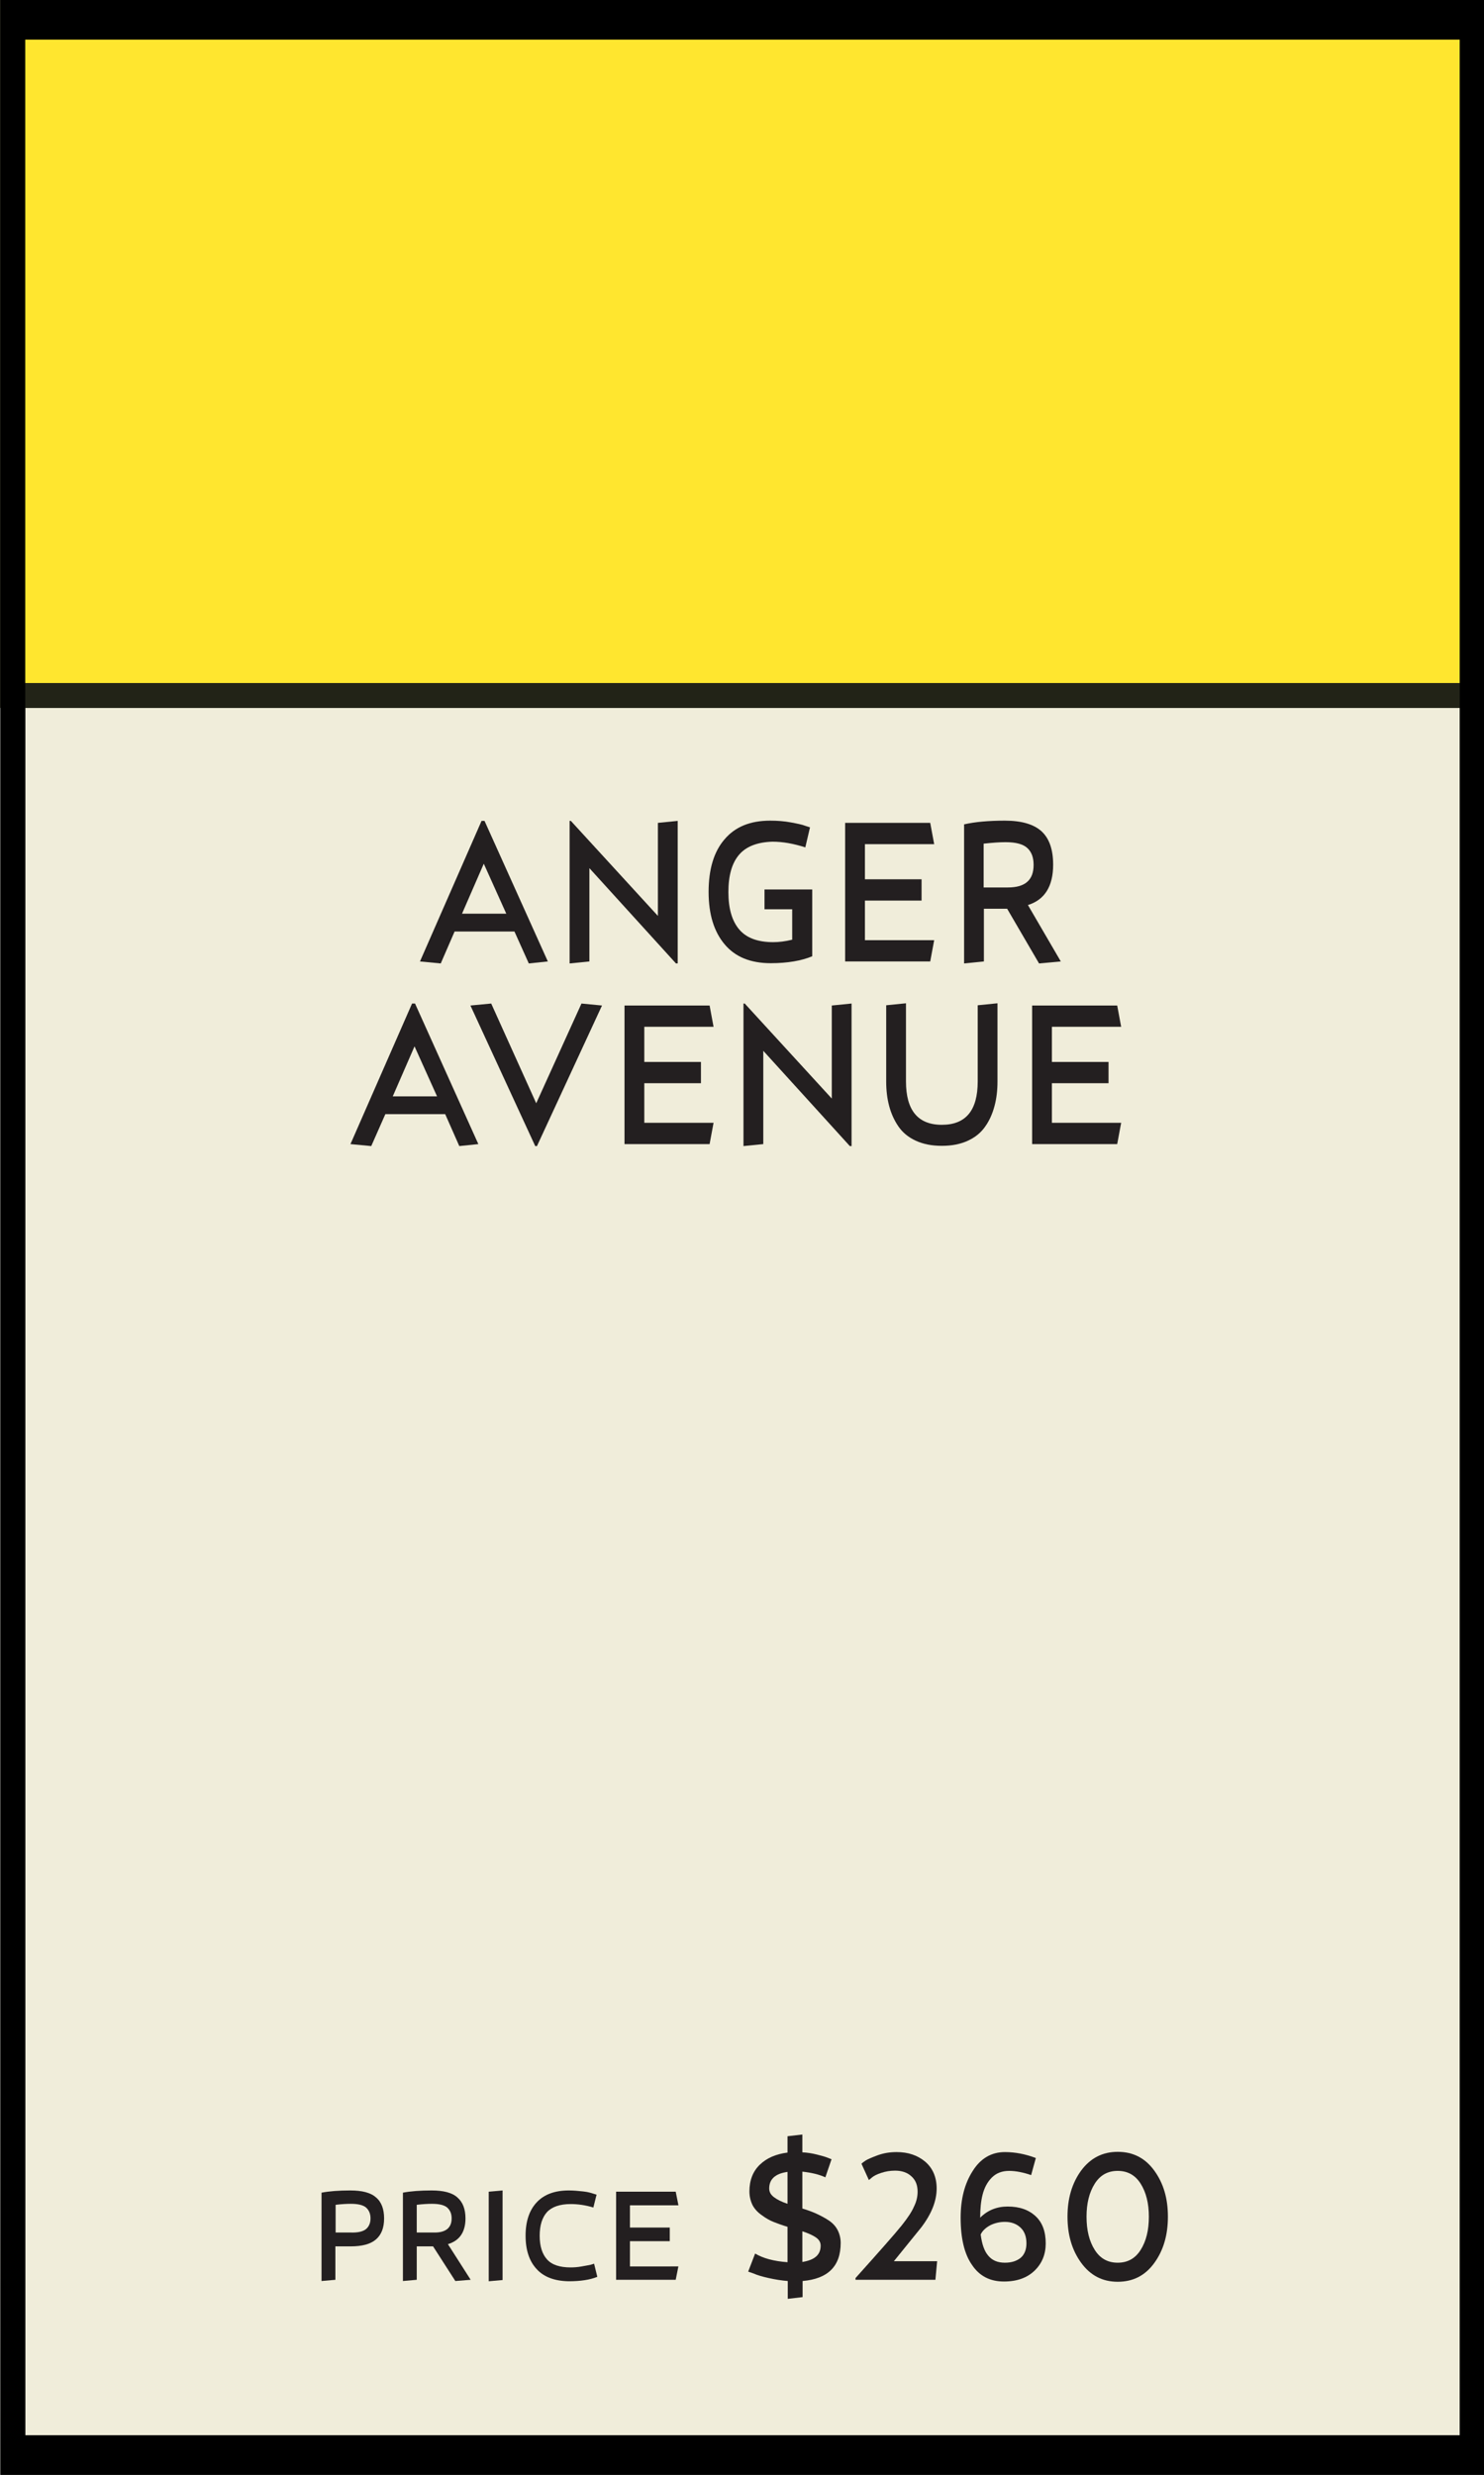 <?xml version="1.0" encoding="utf-8"?>
<!-- Generator: Adobe Illustrator 26.2.1, SVG Export Plug-In . SVG Version: 6.00 Build 0)  -->
<svg version="1.1" xmlns="http://www.w3.org/2000/svg" xmlns:xlink="http://www.w3.org/1999/xlink" x="0px" y="0px"
	 viewBox="0 0 60 100" enable-background="new 0 0 60 100" xml:space="preserve">
<rect x="0" y="0" width="60" height="100" fill="#808080" stroke="none"/>
<g id="BG">
	<rect id="BG_00000082354266892434819460000014407544633745974707_" x="0.02" y="0" fill="#F0EDDA" width="60" height="100"/>
	<rect id="BG_00000037693340041972082810000009059657678697518014_" x="0.02" fill="#F0EDDA" width="60" height="100"/>
</g>
<g id="THINGS">
	<path d="M0.02,0v1.6v96.8v1.6h60v-1.6V1.6V0H0.02z M59.02,98.4h-58V1.6h58V98.4z"/>
	<g>
		<g id="_x32_7_00000120541817421290274890000002122465034264543390_">
			<g>
				<rect x="0.51" y="0.5" fill="#FFE62F" width="59.02" height="27.6"/>
				<path fill="#222317" d="M59.02,1v26.6H1.01V1H59.02 M60.02,0H0.01v28.6h60.01V0L60.02,0z"/>
			</g>
			<g>
				<rect x="0.51" y="0.5" fill="#FFE62F" width="59.02" height="27.6"/>
				<path fill="#222317" d="M59.02,1v26.6H1.01V1H59.02 M60.02,0H0.01v28.6h60.01V0L60.02,0z"/>
			</g>
			<g>
				<rect x="0.51" y="0.5" fill="#FFE62F" width="59.02" height="27.6"/>
				<path fill="#222317" d="M59.02,1v26.6H1.01V1H59.02 M60.02,0H0.01v28.6h60.01V0L60.02,0z"/>
			</g>
			<g>
				<g>
					<path fill="#231F20" d="M17.82,38.93l-0.84-0.08l2.49-5.68h0.12l2.56,5.68l-0.77,0.08l-0.58-1.29h-2.42L17.82,38.93z
						 M19.56,34.9l-0.88,2.02h1.79L19.56,34.9z"/>
					<path fill="#231F20" d="M27.33,38.93l-3.5-3.85v3.77l-0.8,0.08v-5.76h0.05l3.52,3.84v-3.76l0.8-0.08v5.76H27.33z"/>
					<path fill="#231F20" d="M29.88,34.54c-0.29,0.34-0.43,0.84-0.43,1.51c0,0.67,0.15,1.17,0.44,1.51
						c0.29,0.34,0.75,0.51,1.37,0.51c0.23,0,0.49-0.03,0.77-0.1v-1.23h-1.12v-0.8h1.93v2.7c-0.43,0.18-0.99,0.28-1.68,0.28
						c-0.81,0-1.43-0.25-1.86-0.76s-0.65-1.21-0.65-2.12c0-0.91,0.21-1.62,0.64-2.12c0.43-0.51,1.04-0.76,1.85-0.76
						c0.29,0,0.56,0.02,0.83,0.07s0.47,0.09,0.59,0.14l0.19,0.06l-0.19,0.81c-0.47-0.15-0.91-0.23-1.33-0.23
						C30.62,34.03,30.17,34.2,29.88,34.54z"/>
					<path fill="#231F20" d="M37.77,37.99l-0.16,0.86h-3.44v-5.6h3.44l0.16,0.86h-2.8v1.42h2.29v0.86h-2.29v1.6H37.77z"/>
					<path fill="#231F20" d="M42.89,38.85l-0.88,0.08l-1.29-2.21h-0.94v2.13l-0.8,0.08v-5.62c0.44-0.1,0.99-0.15,1.65-0.15
						c0.68,0,1.18,0.15,1.49,0.44c0.31,0.29,0.46,0.74,0.46,1.34c0,0.87-0.34,1.42-1.02,1.63L42.89,38.85z M41.79,34.95
						c0-0.3-0.08-0.52-0.25-0.68c-0.17-0.16-0.46-0.24-0.89-0.24c-0.22,0-0.51,0.02-0.88,0.06v1.77h0.98
						C41.45,35.86,41.79,35.56,41.79,34.95z"/>
					<path fill="#231F20" d="M15.01,46.31l-0.84-0.08l2.49-5.68h0.12l2.56,5.68l-0.77,0.08L18,45.02h-2.42L15.01,46.31z
						 M16.76,42.28l-0.88,2.02h1.79L16.76,42.28z"/>
					<path fill="#231F20" d="M19.02,40.63l0.84-0.08l1.82,4.03l1.83-4.03l0.83,0.08l-2.63,5.68h-0.07L19.02,40.63z"/>
					<path fill="#231F20" d="M28.85,45.37l-0.16,0.86h-3.44v-5.6h3.44l0.16,0.86h-2.8v1.42h2.29v0.86h-2.29v1.6H28.85z"/>
					<path fill="#231F20" d="M34.36,46.31l-3.5-3.85v3.77l-0.8,0.08v-5.76h0.05l3.52,3.84v-3.76l0.8-0.08v5.76H34.36z"/>
					<path fill="#231F20" d="M39.53,43.7v-3.08l0.8-0.08v3.16c0,0.36-0.04,0.69-0.12,0.99c-0.08,0.3-0.2,0.58-0.37,0.82
						c-0.17,0.25-0.4,0.44-0.7,0.58c-0.3,0.14-0.65,0.21-1.06,0.21s-0.76-0.07-1.06-0.21c-0.3-0.14-0.53-0.33-0.7-0.58
						c-0.17-0.25-0.29-0.52-0.37-0.82c-0.08-0.3-0.12-0.63-0.12-0.99v-3.08l0.8-0.08v3.16c0,1.16,0.48,1.75,1.45,1.75
						C39.05,45.45,39.53,44.87,39.53,43.7z"/>
					<path fill="#231F20" d="M45.33,45.37l-0.16,0.86h-3.44v-5.6h3.44l0.16,0.86h-2.8v1.42h2.29v0.86h-2.29v1.6H45.33z"/>
				</g>
			</g>
			<g>
				<g>
					<path fill="#231F20" d="M15.53,89.64c0,0.38-0.11,0.66-0.33,0.85c-0.22,0.19-0.56,0.28-1.03,0.28h-0.61v1.35l-0.56,0.05V88.6
						c0.31-0.06,0.7-0.09,1.16-0.09c0.48,0,0.83,0.09,1.04,0.28C15.42,88.97,15.53,89.26,15.53,89.64z M14.8,90.07
						c0.12-0.1,0.18-0.25,0.18-0.43c0-0.19-0.06-0.33-0.18-0.44c-0.12-0.1-0.32-0.15-0.62-0.15c-0.15,0-0.36,0.01-0.61,0.04v1.12
						h0.61C14.47,90.22,14.68,90.17,14.8,90.07z"/>
					<path fill="#231F20" d="M19.03,92.12l-0.62,0.05l-0.9-1.4h-0.66v1.35l-0.56,0.05V88.6c0.31-0.06,0.7-0.09,1.16-0.09
						c0.48,0,0.83,0.09,1.04,0.28c0.22,0.19,0.33,0.47,0.33,0.85c0,0.55-0.24,0.9-0.71,1.04L19.03,92.12z M18.26,89.64
						c0-0.19-0.06-0.33-0.18-0.44c-0.12-0.1-0.32-0.15-0.62-0.15c-0.15,0-0.36,0.01-0.61,0.04v1.12h0.69
						C18.01,90.22,18.26,90.03,18.26,89.64z"/>
					<path fill="#231F20" d="M19.76,88.56l0.56-0.05v3.62l-0.56,0.05V88.56z"/>
					<path fill="#231F20" d="M21.7,91.69c-0.3-0.32-0.45-0.77-0.45-1.35s0.15-1.03,0.45-1.35s0.73-0.48,1.3-0.48
						c0.2,0,0.39,0.02,0.58,0.04s0.32,0.06,0.41,0.09l0.13,0.04l-0.13,0.52c-0.32-0.1-0.63-0.14-0.92-0.14
						c-0.43,0-0.75,0.11-0.95,0.32c-0.2,0.22-0.3,0.54-0.3,0.96s0.1,0.74,0.3,0.96c0.2,0.22,0.52,0.32,0.95,0.32
						c0.14,0,0.29-0.01,0.45-0.04s0.29-0.05,0.37-0.07l0.13-0.04L24.15,92c-0.29,0.12-0.68,0.18-1.16,0.18
						C22.43,92.17,21.99,92.01,21.7,91.69z"/>
					<path fill="#231F20" d="M27.43,91.57l-0.11,0.55h-2.41v-3.56h2.41l0.11,0.55h-1.96v0.9h1.61v0.55h-1.61v1.02H27.43z"/>
					<path fill="#231F20" d="M30.25,91.79l0.28-0.73c0.32,0.19,0.75,0.31,1.31,0.35v-1.43c-0.23-0.07-0.42-0.14-0.57-0.2
						s-0.31-0.15-0.47-0.27c-0.16-0.11-0.29-0.25-0.37-0.4c-0.08-0.16-0.13-0.35-0.13-0.56c0-0.45,0.14-0.81,0.42-1.08
						c0.28-0.27,0.65-0.43,1.12-0.49v-0.66l0.6-0.07v0.72c0.2,0.01,0.39,0.04,0.59,0.09c0.2,0.05,0.34,0.09,0.44,0.13l0.15,0.06
						l-0.25,0.73c-0.26-0.12-0.57-0.19-0.93-0.23v1.49c0.23,0.07,0.42,0.14,0.57,0.21c0.15,0.07,0.31,0.15,0.48,0.26
						s0.29,0.24,0.37,0.39c0.08,0.15,0.13,0.33,0.13,0.53c0,0.94-0.51,1.45-1.54,1.54v0.65l-0.6,0.07v-0.72
						c-0.25-0.02-0.5-0.06-0.77-0.12c-0.27-0.06-0.47-0.12-0.6-0.18L30.25,91.79z M31.1,88.43c0,0.14,0.06,0.25,0.19,0.35
						c0.13,0.1,0.31,0.19,0.55,0.27v-1.29C31.35,87.83,31.1,88.05,31.1,88.43z M33.18,90.74c0-0.13-0.06-0.24-0.19-0.33
						c-0.13-0.09-0.31-0.17-0.55-0.25v1.24C32.94,91.32,33.18,91.11,33.18,90.74z"/>
					<path fill="#231F20" d="M37.89,91.36l-0.07,0.76h-3.23v-0.07c0.96-1.07,1.59-1.78,1.87-2.13c0.23-0.29,0.4-0.54,0.49-0.75
						c0.1-0.2,0.15-0.4,0.15-0.61c0-0.26-0.08-0.47-0.25-0.62c-0.16-0.15-0.38-0.23-0.66-0.23c-0.2,0-0.38,0.03-0.56,0.09
						c-0.18,0.06-0.3,0.12-0.38,0.19l-0.12,0.1l-0.3-0.66c0.04-0.04,0.1-0.08,0.17-0.13c0.08-0.05,0.24-0.12,0.48-0.21
						c0.25-0.09,0.5-0.13,0.77-0.13c0.47,0,0.85,0.13,1.16,0.39c0.3,0.26,0.46,0.62,0.46,1.08c0,0.51-0.21,1.03-0.62,1.57
						l-1.11,1.37H37.89z"/>
					<path fill="#231F20" d="M38.84,89.61c0-0.75,0.16-1.38,0.49-1.89c0.32-0.51,0.76-0.76,1.3-0.76c0.41,0,0.83,0.08,1.25,0.24
						l-0.19,0.69c-0.32-0.11-0.62-0.17-0.89-0.17c-0.29,0-0.52,0.09-0.7,0.27c-0.18,0.18-0.3,0.41-0.37,0.68
						c-0.07,0.27-0.1,0.58-0.1,0.94c0.3-0.3,0.67-0.45,1.11-0.45c0.48,0,0.85,0.13,1.13,0.39c0.28,0.26,0.41,0.63,0.41,1.1
						c0,0.44-0.15,0.81-0.45,1.1c-0.3,0.29-0.71,0.44-1.24,0.44c-0.56,0-0.99-0.22-1.29-0.67C38.99,91.08,38.84,90.44,38.84,89.61z
						 M41.5,90.65c0-0.28-0.08-0.49-0.24-0.64s-0.37-0.23-0.63-0.23c-0.22,0-0.42,0.05-0.6,0.14c-0.18,0.1-0.31,0.22-0.38,0.37
						c0.05,0.39,0.15,0.68,0.31,0.86c0.16,0.19,0.38,0.28,0.67,0.28c0.27,0,0.48-0.07,0.64-0.2C41.42,91.1,41.5,90.9,41.5,90.65z"/>
					<path fill="#231F20" d="M43.71,91.43c-0.37-0.51-0.55-1.13-0.55-1.86c0-0.73,0.18-1.35,0.55-1.86c0.37-0.5,0.86-0.76,1.48-0.76
						c0.62,0,1.11,0.25,1.48,0.76c0.37,0.51,0.55,1.12,0.55,1.86c0,0.74-0.18,1.36-0.55,1.87s-0.86,0.76-1.48,0.76
						C44.57,92.2,44.08,91.94,43.71,91.43z M46.45,89.57c0-0.54-0.11-0.98-0.33-1.33s-0.53-0.52-0.93-0.52s-0.71,0.17-0.93,0.52
						c-0.22,0.35-0.33,0.79-0.33,1.33c0,0.55,0.11,0.99,0.33,1.34c0.22,0.35,0.53,0.52,0.93,0.52s0.71-0.17,0.93-0.52
						S46.45,90.12,46.45,89.57z"/>
				</g>
			</g>
		</g>
	</g>
	<path d="M0.02,0v1.6v96.8v1.6h60v-1.6V1.6V0H0.02z M59.02,98.4h-58V1.6h58V98.4z"/>
	<g>
	</g>
	<g>
	</g>
	<g>
	</g>
	<g>
	</g>
	<g>
	</g>
	<g>
	</g>
	<g>
	</g>
	<g>
	</g>
	<g>
	</g>
	<g>
	</g>
	<g>
	</g>
	<g>
	</g>
	<g>
	</g>
	<g>
	</g>
	<g>
	</g>
	<g>
	</g>
	<g>
	</g>
</g>
</svg>
